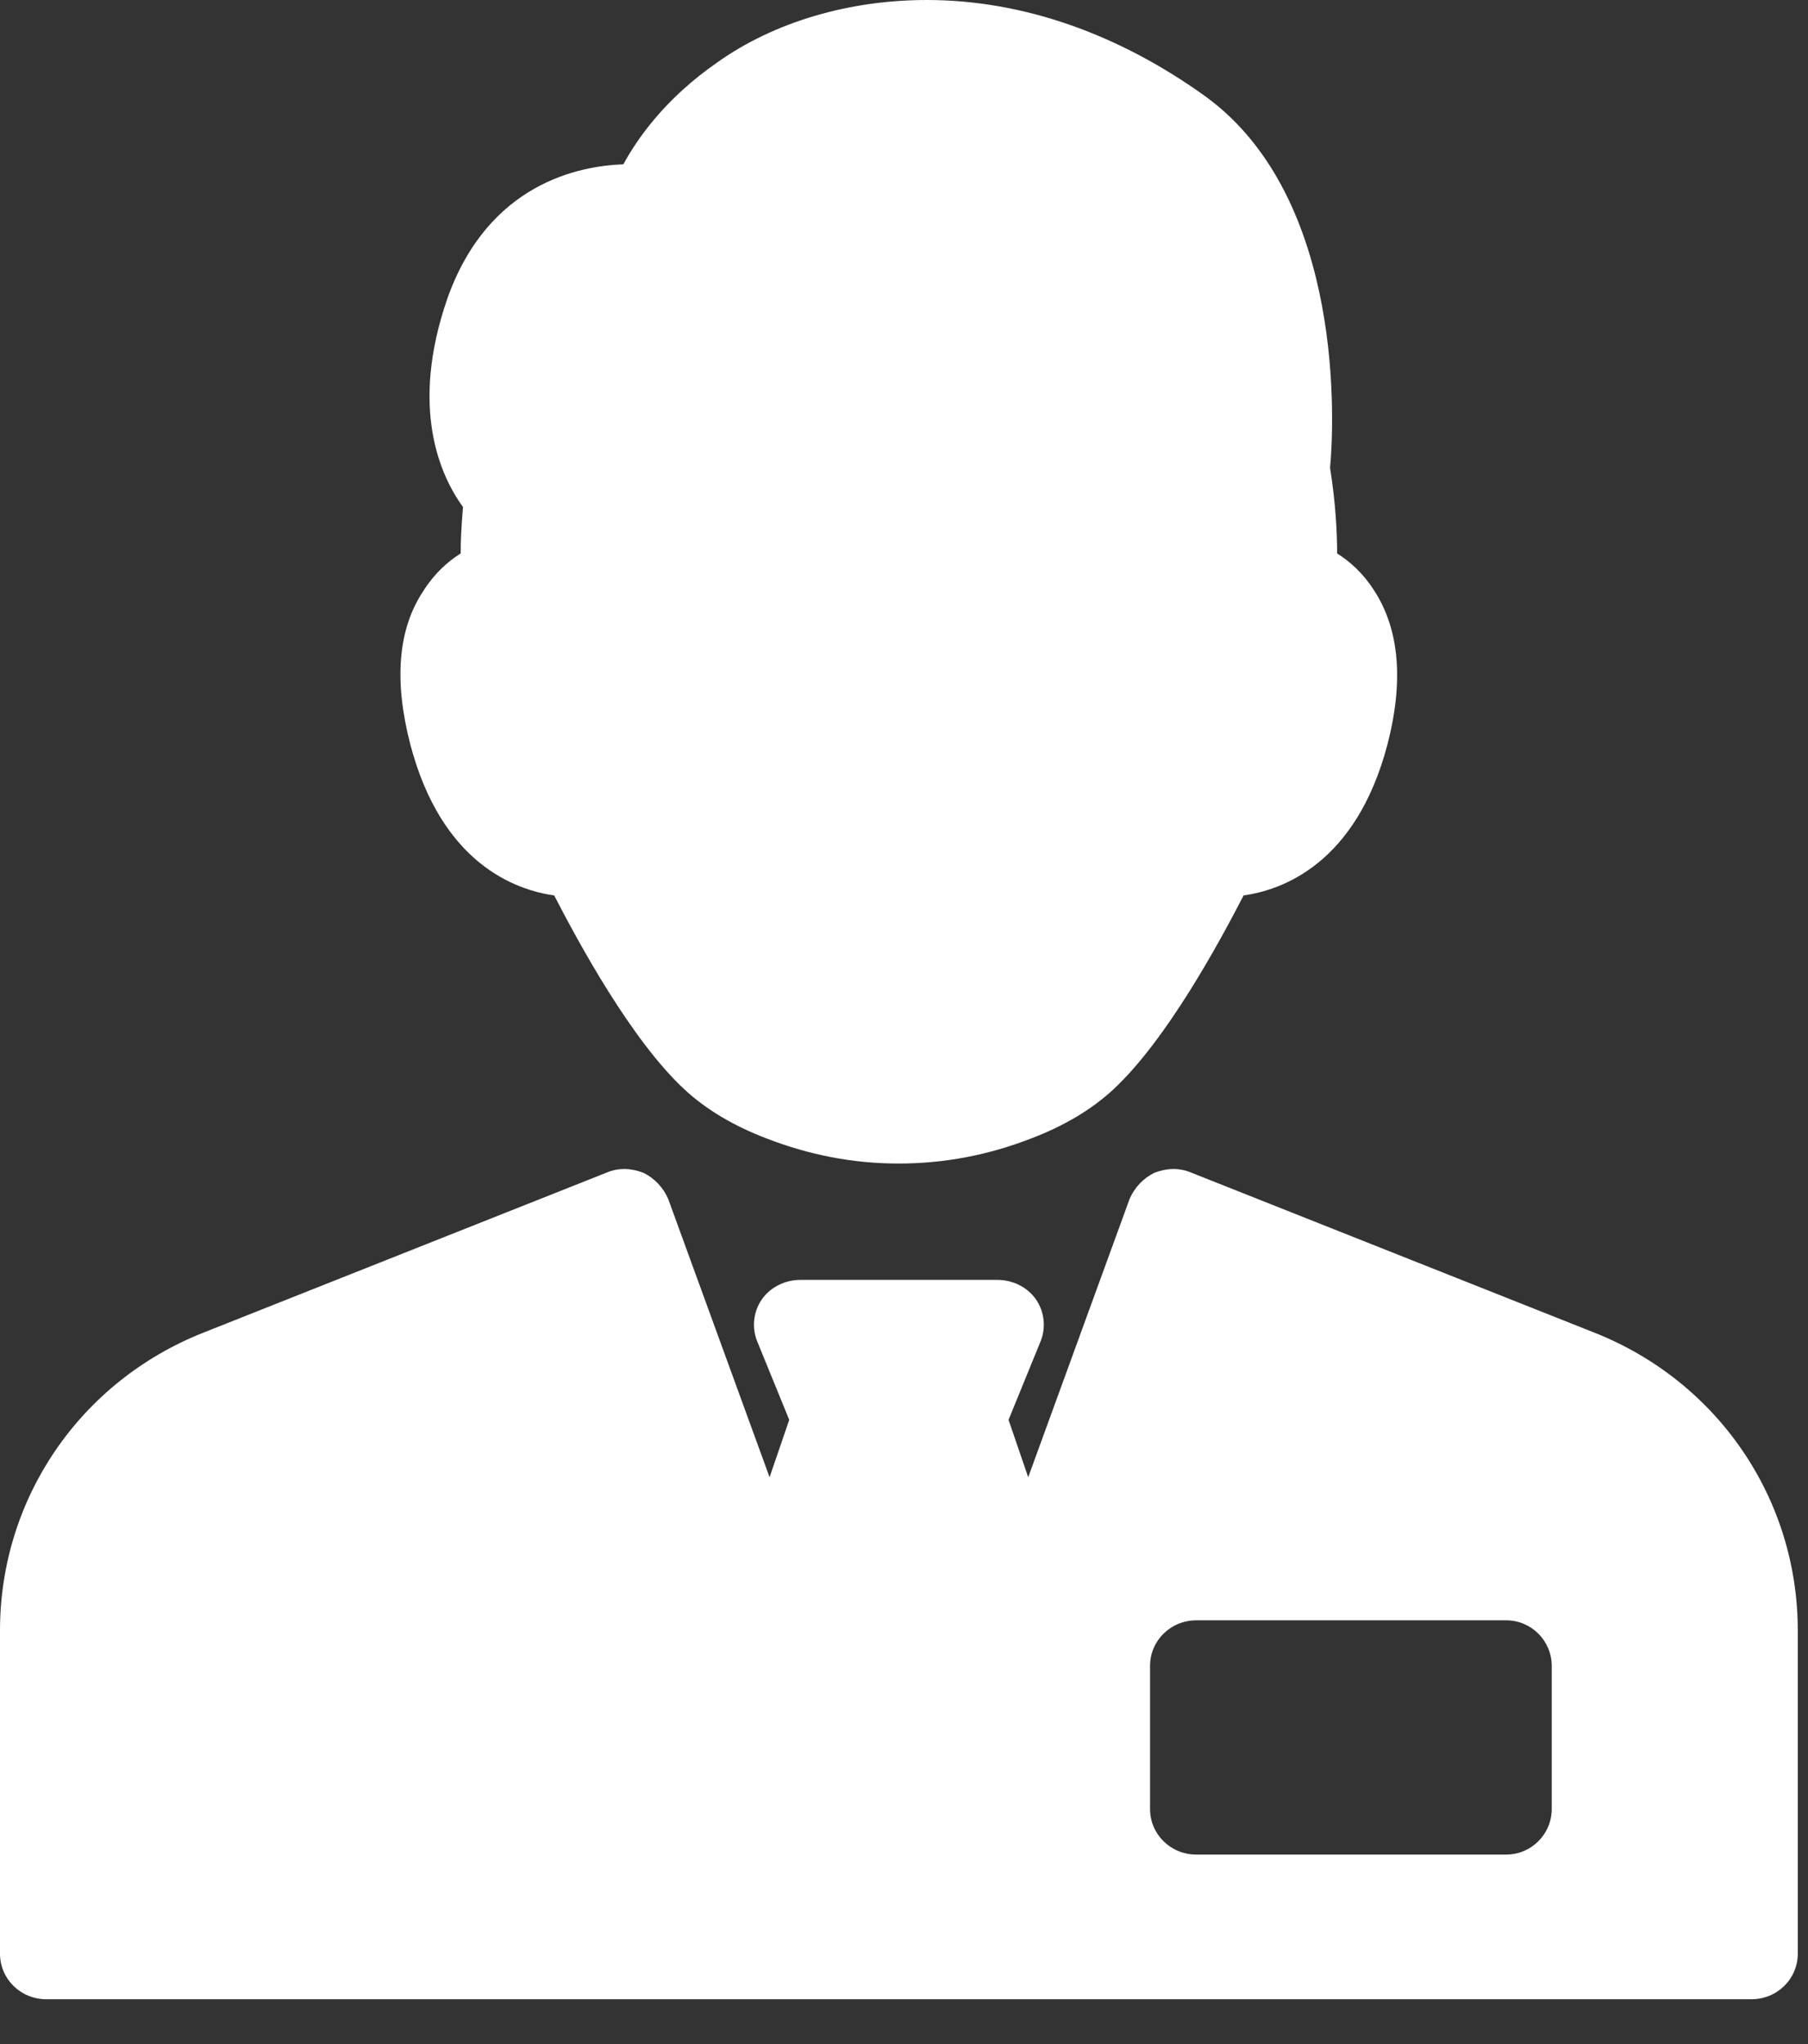 <svg id="SvgjsSvg1078" xmlns="http://www.w3.org/2000/svg" version="1.1" xmlns:xlink="http://www.w3.org/1999/xlink" xmlns:svgjs="http://svgjs.com/svgjs" width="23" height="26"><rect width="100%" height="100%" fill="#333333" stroke="none"/><defs id="SvgjsDefs1079"></defs><path id="SvgjsPath1080" d="M535.87 6529.74C535.87 6528.06 534.85 6526.57 533.28 6525.95L528.14 6523.91C527.99 6523.85 527.83 6523.86 527.68 6523.92C527.54 6523.99 527.43 6524.11 527.37 6524.25L526.08 6527.79L525.83 6527.06L526.23 6526.08C526.31 6525.9 526.29 6525.69 526.18 6525.53C526.07 6525.37 525.88 6525.28 525.69 6525.28L523.18 6525.28C522.99 6525.28 522.8 6525.37 522.69 6525.53C522.58 6525.69 522.56 6525.9 522.64 6526.08L523.04 6527.06L522.79 6527.79L521.5 6524.25C521.44 6524.11 521.33 6523.99 521.19 6523.92C521.04 6523.86 520.88 6523.85 520.73 6523.91L515.59 6525.95C514.02 6526.57 513 6528.06 513 6529.74L513 6533.85C513 6534.17 513.26 6534.43 513.59 6534.43L535.28 6534.43C535.61 6534.43 535.87 6534.17 535.87 6533.85ZM530.65 6518.47C530.86 6517.66 530.8 6517 530.48 6516.51C530.34 6516.29 530.17 6516.14 530.01 6516.04C530.01 6515.77 529.99 6515.39 529.92 6514.95C529.97 6514.43 530.12 6511.53 528.34 6510.23C527.23 6509.43 526.01 6509 524.79 6509C523.8 6509 522.85 6509.28 522.13 6509.79C521.48 6510.24 521.12 6510.74 520.93 6511.09C520.37 6511.11 519.21 6511.33 518.69 6512.8C518.21 6514.19 518.6 6515.05 518.89 6515.45C518.87 6515.68 518.86 6515.88 518.86 6516.04C518.7 6516.14 518.53 6516.29 518.39 6516.51C518.06 6517 518.01 6517.66 518.22 6518.47C518.62 6519.99 519.56 6520.32 520.05 6520.39C520.36 6520.99 521.03 6522.23 521.71 6522.86C521.98 6523.11 522.33 6523.32 522.75 6523.48C523.29 6523.69 523.85 6523.8 524.43 6523.8C525.02 6523.8 525.58 6523.69 526.12 6523.48C526.54 6523.32 526.89 6523.11 527.16 6522.86C527.84 6522.23 528.51 6520.99 528.82 6520.39C529.31 6520.32 530.25 6519.99 530.65 6518.47ZM532.74 6530.19L532.74 6532.01C532.74 6532.33 532.48 6532.59 532.16 6532.59L528.22 6532.59C527.89 6532.59 527.63 6532.33 527.63 6532.01L527.63 6530.19C527.63 6529.87 527.89 6529.61 528.22 6529.61L532.16 6529.61C532.48 6529.61 532.74 6529.87 532.74 6530.19Z " fill="#ffffff" fill-opacity="1" transform="matrix(1,0,0,1,-513,-6509)"></path></svg>